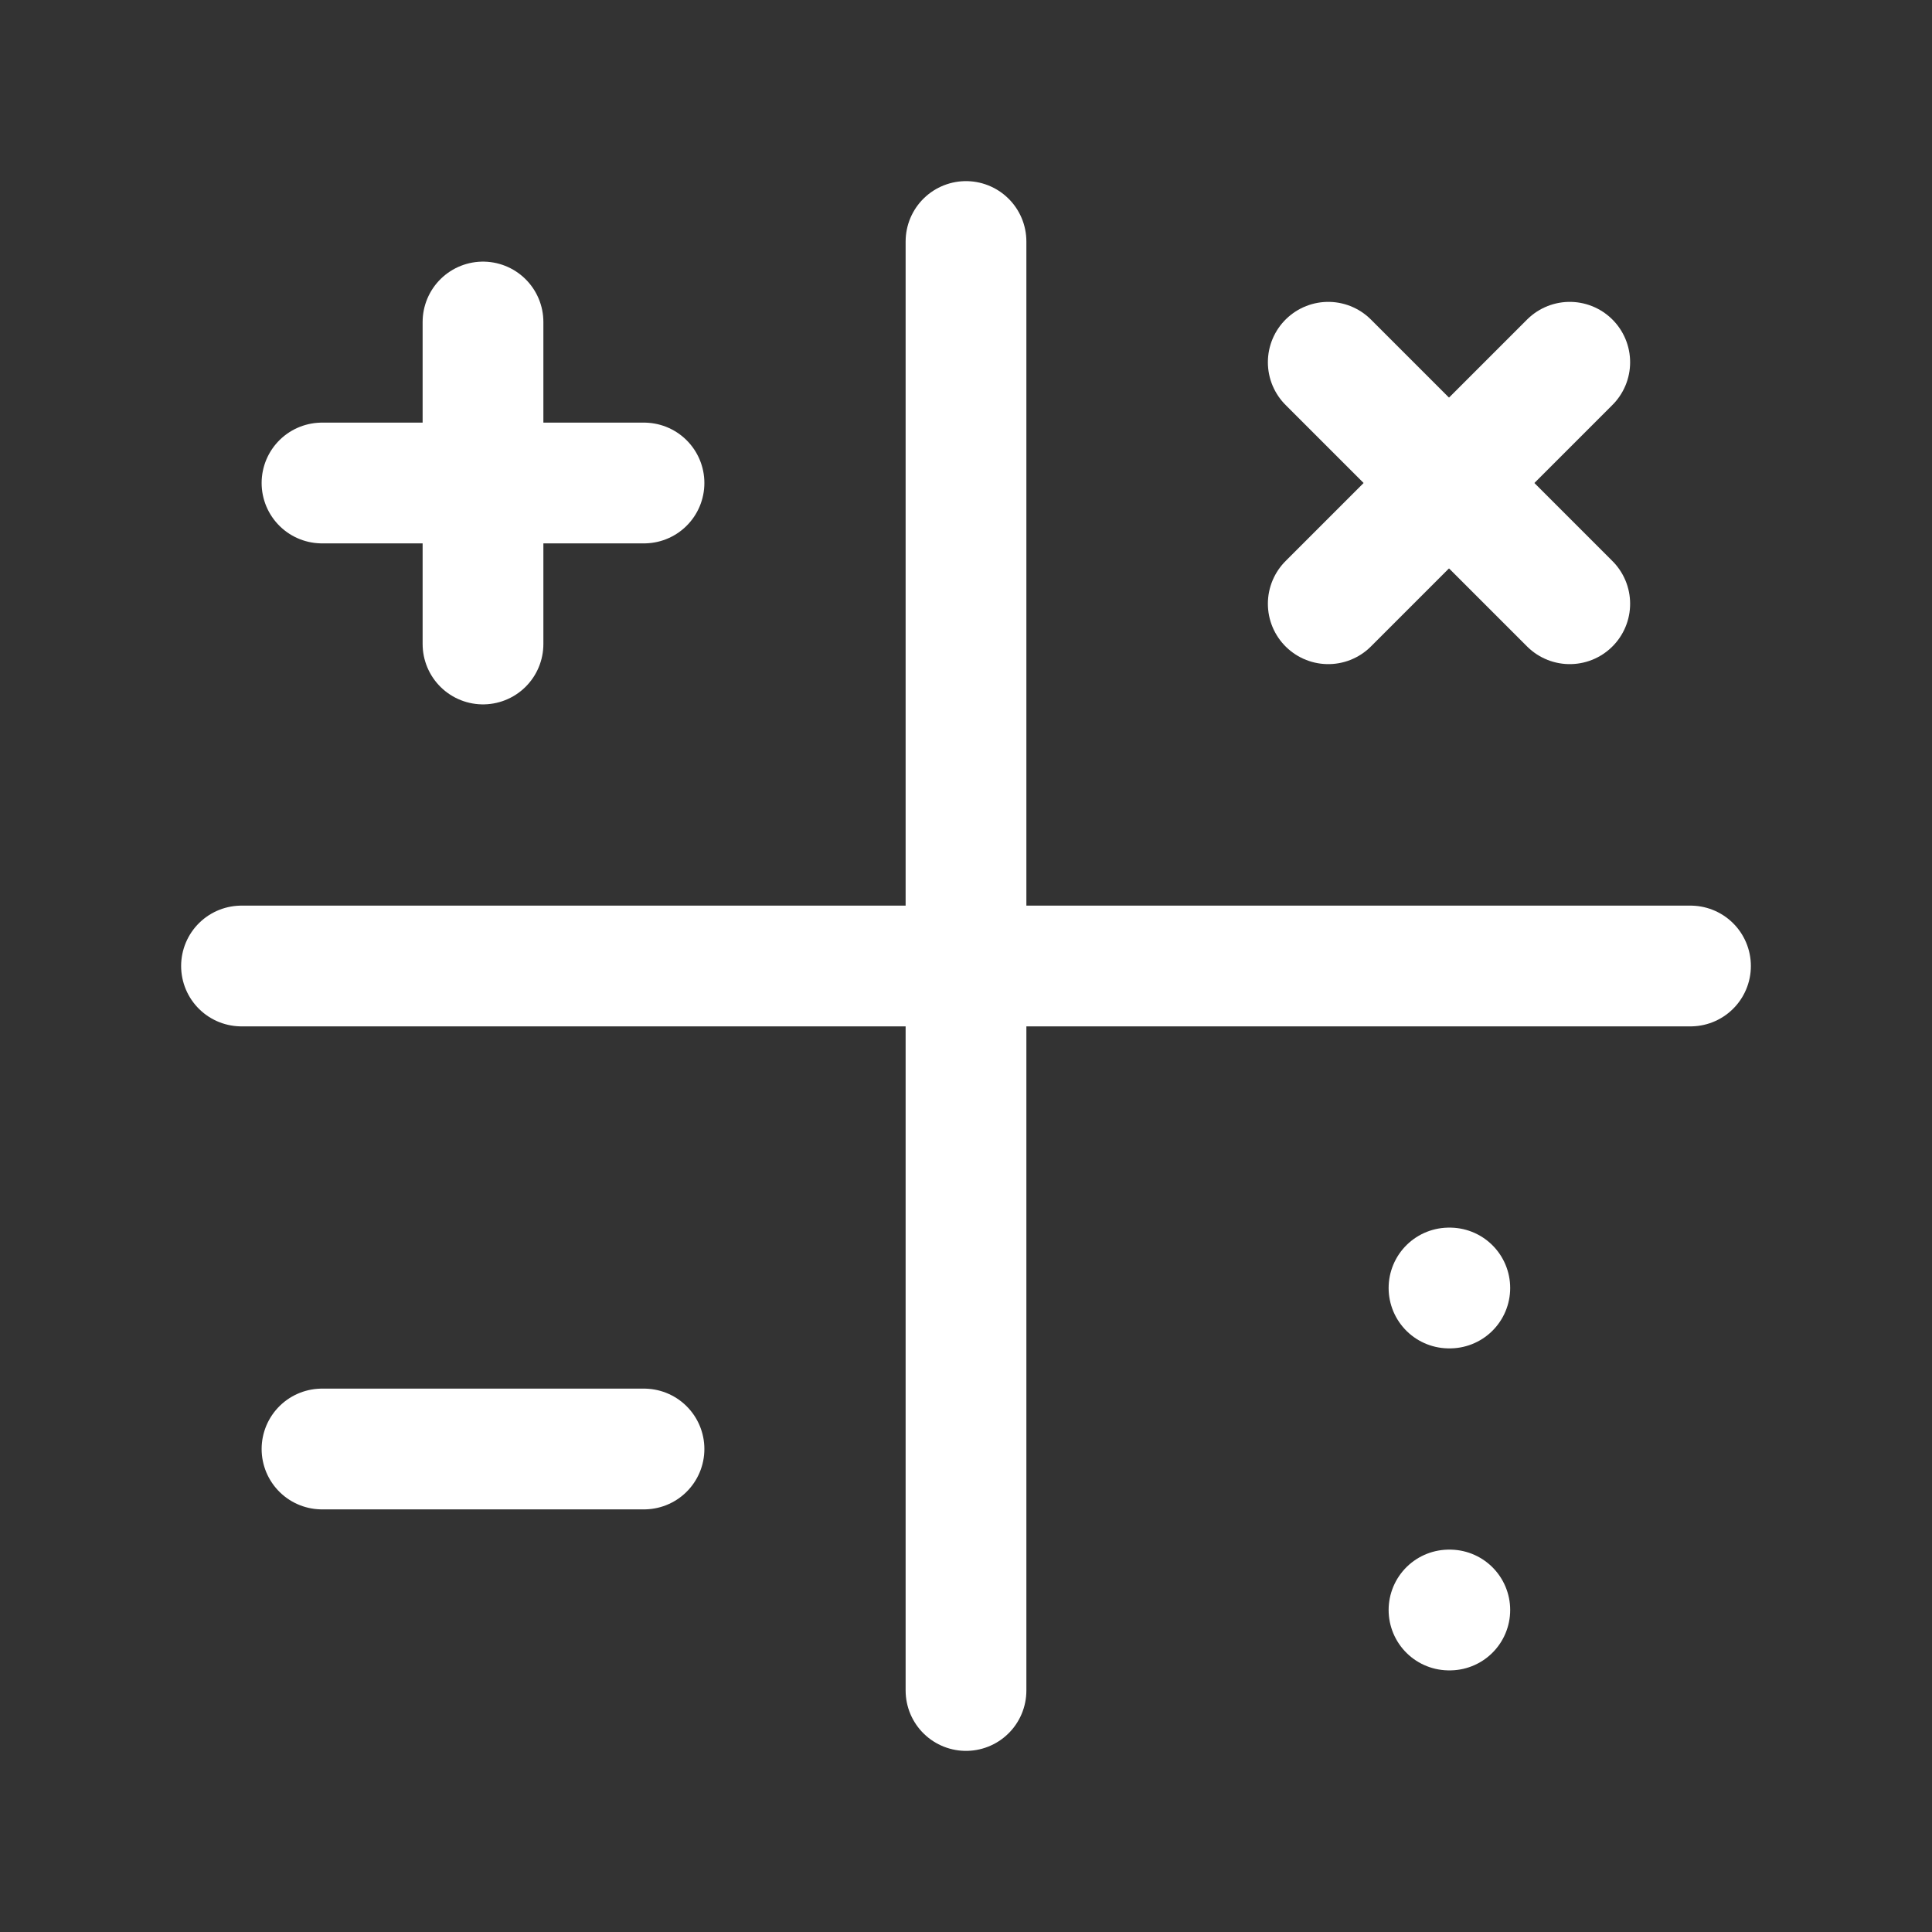 <svg xmlns="http://www.w3.org/2000/svg" class="icon icon-tabler icon-tabler-math-symbols" width="24" height="24" viewBox="0 0 24 24" stroke-width="1.5" stroke="#ffffff" fill="none" stroke-linecap="round" stroke-linejoin="round"><rect x="0" y="0" width="24" height="24" fill="#333333" stroke="none"/>  <path stroke="none" d="M0 0h24v24H0z" fill="none"/>  <path d="M3 12l18 0" />  <path d="M12 3l0 18" />  <path d="M16.5 4.5l3 3" />  <path d="M19.5 4.5l-3 3" />  <path d="M6 4l0 4" />  <path d="M4 6l4 0" />  <path d="M18 16l.01 0" />  <path d="M18 20l.01 0" />  <path d="M4 18l4 0" /></svg>